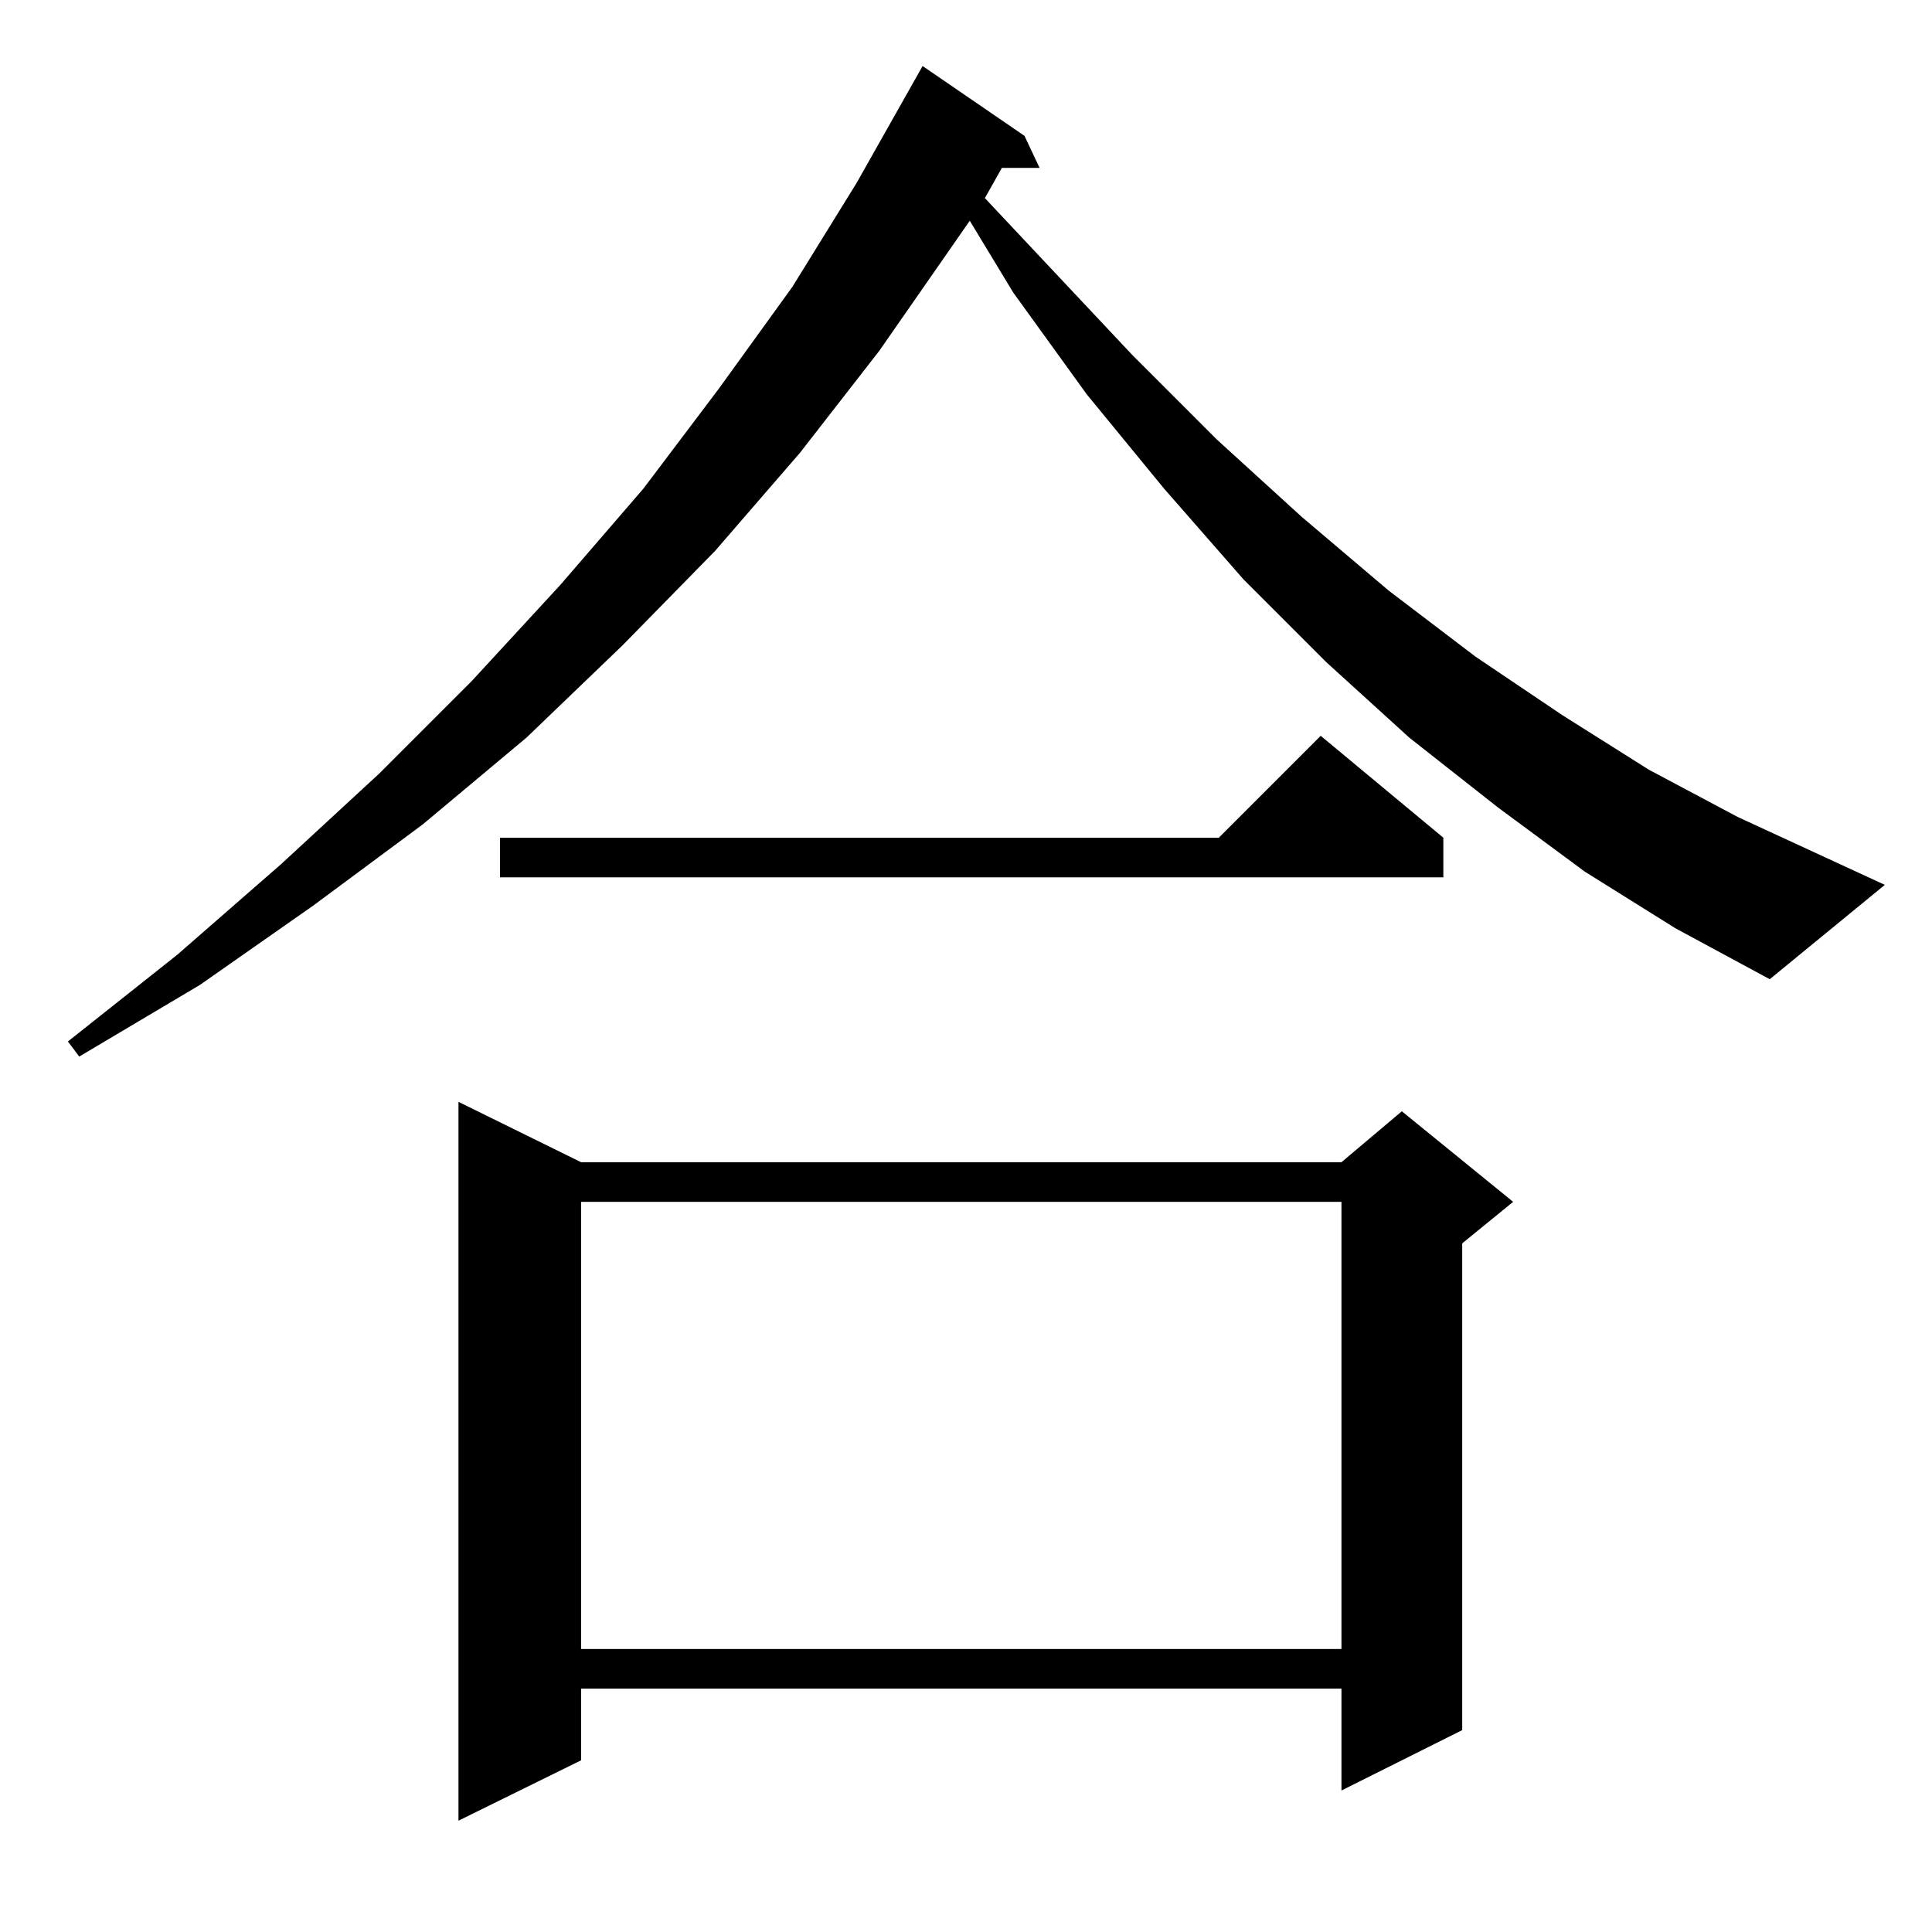 <?xml version="1.0" standalone="no"?>
<!DOCTYPE svg PUBLIC "-//W3C//DTD SVG 1.1//EN" "http://www.w3.org/Graphics/SVG/1.1/DTD/svg11.dtd" >
<svg xmlns="http://www.w3.org/2000/svg" xmlns:xlink="http://www.w3.org/1999/xlink" version="1.1" viewBox="0 -144 1024 1024">
  <g transform="matrix(1 0 0 -1 0 880)">
   <path fill="currentColor"
d="M308 408h403l32 27l59 -48l-27 -22v-258l-64 -32v54h-403v-38l-65 -32v381zM308 387v-237h403v237h-403zM840 562l-46 34l-47 37l-44 40l-44 44l-42 48l-41 50l-39 54l-23 38l-48 -69l-42 -54l-45 -52l-49 -50l-51 -49l-55 -46l-58 -43l-60 -42l-64 -38l-6 8l58 46l55 48
l52 48l49 49l47 51l44 51l40 53l39 54l34 55l35 62l54 -37l8 -17h-20l-9 -16l78 -83l45 -45l45 -41l46 -39l46 -35l46 -31l46 -29l47 -25l78 -36l-61 -50l-50 27zM765 580v-21h-500v21h381l54 54z" />
  </g>

</svg>
